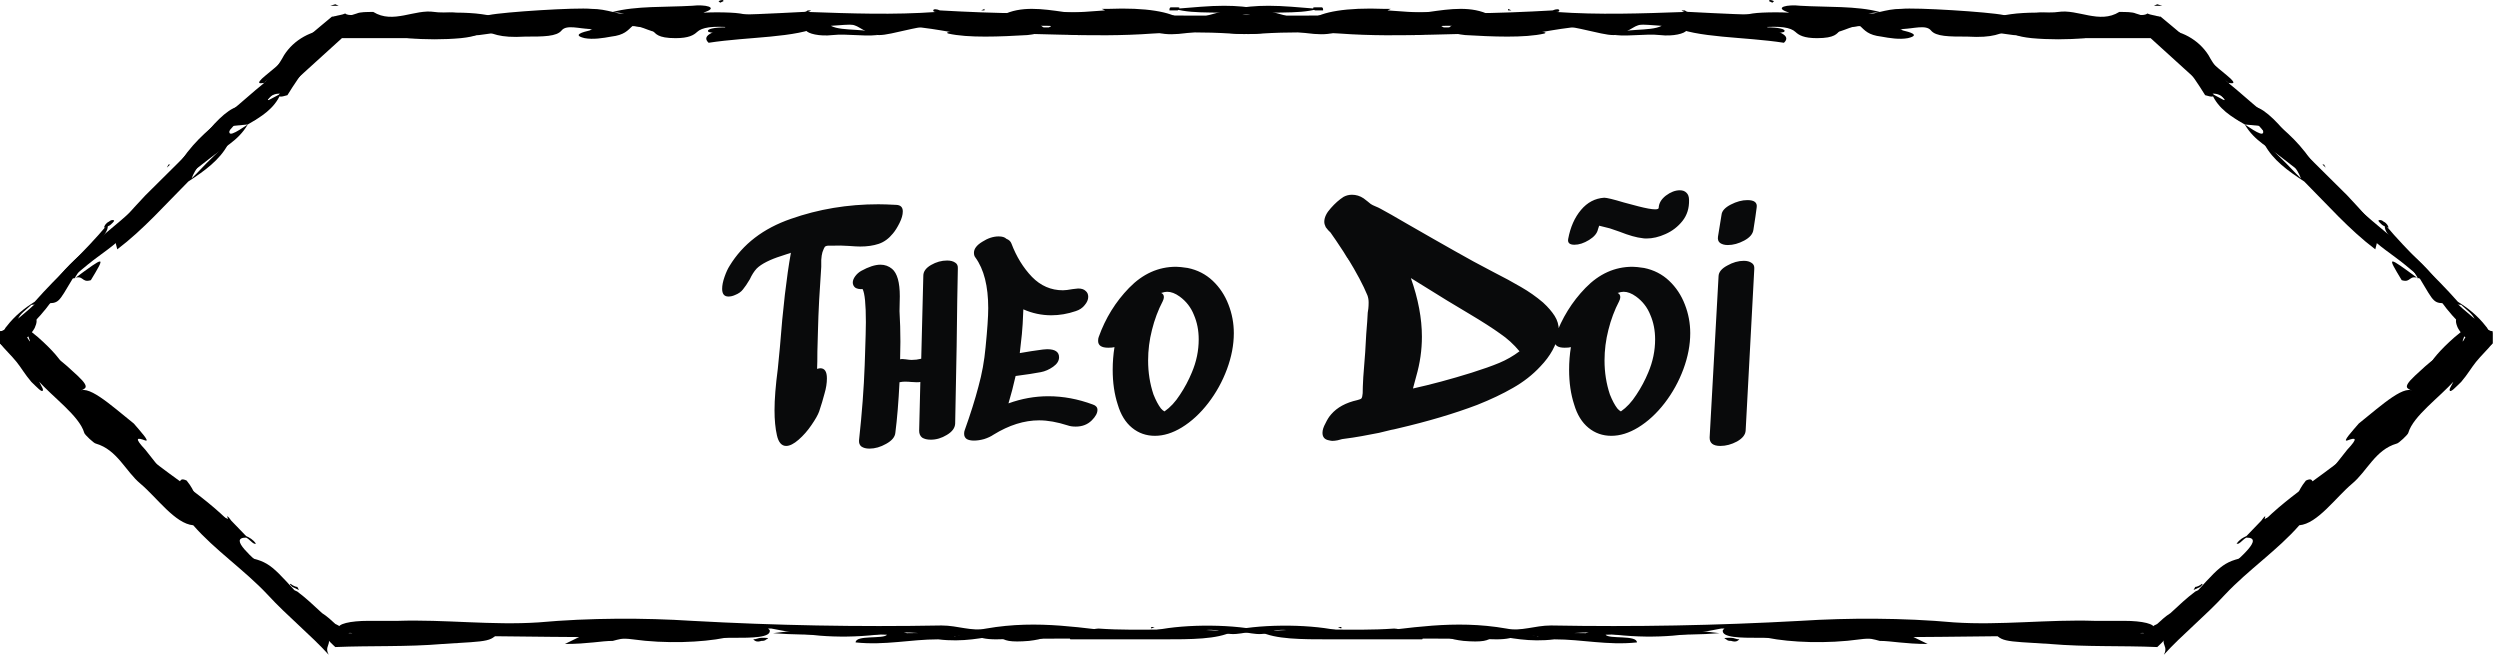 <svg width="168" height="44" viewBox="0 0 168 44" fill="none" xmlns="http://www.w3.org/2000/svg">
<g clip-path="url(#clip0_105_8055)">
<path d="M22.089 44C21.645 43.171 22.866 43.379 21.201 41.721C20.091 40.685 19.203 39.546 17.982 38.406C16.983 37.474 15.318 36.127 16.539 36.127C16.761 36.231 16.872 36.438 17.094 36.541H17.205C16.983 36.231 16.761 36.127 16.539 36.023L15.54 34.988C15.318 34.677 15.207 34.573 15.318 34.884C14.652 34.47 14.985 35.506 13.653 34.055C12.987 33.33 13.209 33.123 12.543 32.294C11.877 31.983 12.321 32.709 11.544 32.502C10.989 31.776 10.434 31.051 9.768 30.223C8.991 29.394 9.213 29.394 9.768 29.601C10.101 29.704 9.435 28.979 8.991 28.461C7.437 27.218 5.772 25.665 5.217 26.39C5.217 26.39 4.884 26.183 4.329 25.872C4.773 25.354 4.551 24.421 2.553 22.66C1.221 21.521 1.887 22.453 1.998 22.868V22.971L1.887 22.764C1.665 22.453 1.332 22.142 1.11 21.832V21.728C0.777 21.107 0.777 23.386 1.11 22.764L1.887 22.039C2.442 21.521 2.997 20.899 3.441 20.278C3.996 19.346 4.995 18.517 5.883 17.792C6.771 17.067 7.659 16.549 8.436 15.72C8.547 15.616 8.769 15.616 8.88 15.513C9.324 15.306 9.879 14.995 10.101 14.58C10.323 14.166 9.657 14.58 9.213 14.995C8.991 15.202 8.88 15.306 8.658 15.513C10.323 13.544 12.21 12.094 14.097 10.644C14.985 9.919 15.984 9.504 16.65 8.365C15.873 8.883 15.096 9.401 15.54 8.469L16.65 8.365C17.538 7.847 18.426 7.329 18.87 6.293C18.648 6.397 18.315 6.604 18.093 6.707C17.871 6.811 18.093 6.5 18.315 6.397C18.537 6.293 18.648 6.293 18.87 6.293L22.977 2.564H27.417C28.971 2.564 30.636 2.46 32.19 2.357C32.856 2.253 33.411 2.253 33.411 2.046C32.412 1.839 31.302 1.632 30.081 1.424C32.301 1.528 32.301 1.528 33.522 2.046C34.299 2.253 35.076 2.357 35.964 2.046C36.075 2.046 36.186 2.046 36.186 1.942C36.186 1.839 35.964 1.839 35.853 1.942C36.63 1.528 38.073 1.424 39.294 1.839C40.515 2.253 40.848 2.253 42.069 1.839C43.179 1.424 44.067 2.667 44.4 1.839C44.622 1.114 45.954 1.528 46.842 1.528H49.062L48.84 1.632C48.84 1.735 48.729 1.735 48.729 1.839C48.063 1.839 47.397 1.942 47.619 2.15C47.619 2.15 48.063 2.253 48.285 2.253C48.84 2.253 48.951 2.046 49.062 1.942C49.95 1.942 50.838 2.046 51.726 1.839C52.725 1.632 53.835 1.424 54.168 2.046C54.279 2.253 55.056 2.46 55.944 2.357C56.943 2.253 57.942 2.46 58.941 2.357C58.497 1.839 56.61 2.15 55.833 1.735C58.275 1.528 60.495 1.632 62.604 1.942C63.381 2.046 64.158 2.253 65.157 2.253C69.264 2.15 73.26 2.564 77.478 2.253C79.144 2.15 81.031 2.15 82.695 2.253C84.582 2.357 85.471 2.253 85.582 1.735C85.692 1.424 87.358 1.321 86.248 1.01C85.138 0.699 84.028 0.388 82.251 0.388C81.252 0.388 80.254 0.492 78.921 0.596C80.365 1.01 82.141 0.699 84.028 1.01C79.477 1.114 75.48 1.01 71.484 0.803C70.041 0.596 68.598 0.388 67.377 1.01C66.711 1.321 65.268 1.217 64.047 1.114C61.494 0.906 58.83 1.01 56.166 1.01C54.057 1.01 51.837 1.321 49.728 0.906C49.062 0.803 47.286 0.803 46.731 0.906C43.068 1.632 39.072 1.01 35.187 1.217C33.855 1.321 33.078 1.01 31.968 0.906C29.637 0.699 27.75 1.114 25.752 1.217C25.197 1.217 24.531 1.528 23.976 1.321C23.643 1.217 22.977 1.114 22.311 1.114C21.201 2.046 20.646 2.46 19.98 3.185C19.314 3.807 18.648 4.428 17.871 5.05C16.983 5.775 17.649 5.568 17.76 5.568C17.871 5.464 18.315 5.05 18.315 5.257L17.76 5.568C16.983 6.19 16.206 6.915 15.429 7.536C14.208 8.572 13.209 9.297 12.21 10.748C10.878 12.508 8.547 14.477 6.549 16.134C5.439 17.067 4.551 17.792 3.774 18.828C3.108 19.76 2.22 20.589 1.332 21.314L0.666 21.832L0.333 22.142L0.111 22.246L0 22.35C0 23.8 0 22.764 0 23.075C0.333 23.489 0.777 23.904 1.11 24.318C1.443 24.732 1.665 25.147 2.109 25.665C2.442 25.975 2.886 26.493 2.886 26.183C2.886 26.079 2.664 25.768 2.553 25.457L2.442 25.354L2.553 25.561C3.552 26.7 5.328 27.944 5.661 29.083C5.661 29.187 6.327 29.808 6.438 29.808C7.881 30.223 8.436 31.673 9.435 32.502C10.545 33.434 11.766 35.195 12.987 35.298C14.43 36.956 16.428 38.303 17.982 39.96C19.314 41.41 20.868 42.653 22.089 44ZM82.695 1.632C82.918 1.528 83.139 1.632 83.251 1.735C83.251 1.735 83.139 1.839 83.028 1.839C82.918 1.735 82.806 1.735 82.695 1.632ZM76.257 1.735C76.368 1.735 76.48 1.632 76.48 1.632C76.812 1.632 76.924 1.632 76.591 1.735C76.591 1.735 76.368 1.839 76.257 1.735ZM69.93 1.735C70.041 1.735 70.152 1.735 70.263 1.735C70.707 1.735 70.707 1.735 70.485 1.839C70.374 1.839 70.263 1.839 70.152 1.839C70.041 1.839 70.041 1.735 69.93 1.735ZM66.6 1.839C66.822 1.735 66.933 1.735 67.044 1.735C67.266 1.839 67.266 1.839 66.933 1.839C66.711 1.942 66.6 1.839 66.6 1.839Z" fill="black"/>
<path d="M86.136 2.046C87.802 2.15 88.912 2.564 90.132 2.046C90.576 1.839 90.909 1.942 91.353 2.046C92.13 2.15 92.797 2.253 93.574 2.253C94.462 2.357 95.683 2.46 96.016 2.15C96.349 1.735 94.684 1.942 94.018 1.735C94.795 1.321 96.127 1.528 97.237 1.528C97.57 1.528 98.125 1.632 98.236 1.632C98.569 1.839 96.571 2.15 98.458 2.357C100.234 2.46 102.454 2.564 103.786 2.253C104.341 2.046 101.566 2.15 101.233 1.735C103.12 1.424 104.785 1.632 106.228 1.942C108.559 2.46 108.559 2.564 109.78 1.839C110.446 1.424 111.889 1.528 112.333 1.735C113.998 2.564 117.217 2.46 119.881 2.875C120.436 2.357 119.437 2.046 118.327 1.839C119.659 1.735 120.325 1.839 120.658 2.15C120.88 2.357 121.213 2.564 122.101 2.564C123.322 2.564 123.433 2.253 123.655 2.046C123.766 1.839 124.321 1.839 124.987 1.735C125.32 2.046 125.542 2.357 126.43 2.46C126.985 2.564 127.651 2.667 128.206 2.564C129.094 2.357 128.317 2.15 127.873 2.046L127.651 1.942H127.873C128.539 1.942 129.427 1.632 129.76 2.046C130.093 2.46 130.981 2.46 132.202 2.46C133.978 2.564 134.422 2.253 135.199 1.942C135.421 1.839 135.643 1.839 135.865 1.942L136.642 2.046L135.754 1.942H135.31C134.977 2.253 135.532 2.46 136.531 2.564C137.641 2.667 138.973 2.667 140.083 2.564C141.415 2.357 139.528 2.15 139.861 1.942C141.526 1.942 143.302 1.942 144.856 2.046C146.188 3.496 147.298 4.946 148.186 6.397C149.185 6.707 148.63 6.19 148.297 5.775C147.964 5.361 147.742 5.05 147.964 5.05C148.186 5.05 148.519 5.361 148.63 5.568C149.407 6.811 150.295 7.433 151.405 7.951C152.293 9.194 154.18 10.748 154.624 11.991C154.18 11.576 153.736 11.058 153.292 10.644C152.959 10.333 152.626 9.919 152.182 9.712C152.737 10.748 153.736 11.473 154.846 12.198C156.4 13.752 157.843 15.409 159.619 16.756C159.952 15.513 159.952 15.513 157.732 13.13C156.289 11.68 154.735 10.229 153.403 8.676C152.626 7.743 151.516 6.811 151.183 7.329C150.295 6.19 149.074 4.946 148.408 3.703C148.075 3.185 147.631 2.771 147.076 2.46C146.521 2.15 145.966 2.046 145.522 1.839C145.411 1.632 145.189 1.321 145.078 1.114C144.745 1.01 144.523 1.01 144.301 0.906C144.19 1.01 143.968 1.01 143.857 1.01L143.524 0.906C143.302 0.803 142.858 0.803 142.414 0.803C141.082 1.632 139.639 0.596 138.307 0.803C137.752 0.906 135.976 0.699 137.308 1.114C136.42 1.217 135.532 1.217 134.644 1.01C133.645 0.803 128.761 0.492 127.762 0.596C127.207 0.596 126.763 0.699 126.319 0.803C124.765 0.388 122.767 0.492 120.991 0.388C120.103 0.285 119.215 0.492 120.103 0.803C120.436 0.906 119.992 1.114 119.437 1.01C117.55 1.01 115.552 0.906 113.554 0.803C113.443 0.803 113.332 0.803 113.221 0.699H112.999C112.999 0.699 113.11 0.803 113.221 0.803C110.335 0.906 107.449 1.01 104.563 0.803C104.674 0.803 104.785 0.803 104.785 0.699C104.785 0.596 104.563 0.596 104.341 0.699C100.678 0.906 96.904 1.01 93.241 0.699L93.463 0.596H93.019C90.466 0.492 88.8 0.803 88.135 1.321C88.135 1.735 87.246 1.839 86.136 2.046ZM131.647 1.942C131.758 1.942 131.869 1.839 131.98 1.839C132.091 1.839 132.313 1.942 132.424 1.942C132.202 1.942 132.091 2.046 131.869 2.046L131.647 1.942ZM125.542 0.906L126.319 0.803C126.208 0.803 125.986 0.906 125.875 0.906C125.764 0.906 125.653 0.906 125.542 0.906Z" fill="black"/>
<path d="M150.739 38.303C149.407 38.717 148.075 40.478 146.743 41.41C145.855 42.032 146.188 42.343 145.078 43.379L144.967 43.482C142.525 43.379 140.194 43.482 137.752 43.275C134.533 43.068 134.422 43.171 133.867 42.239C136.975 42.55 140.083 43.171 142.525 41.928C143.08 42.239 143.524 42.446 143.857 42.55H144.079L143.857 42.446C143.968 42.343 144.079 42.239 144.079 42.135C144.19 42.135 144.301 42.239 144.412 42.239C144.523 42.239 144.523 42.135 144.634 42.135C144.745 42.032 144.745 42.032 144.967 41.928C145.189 41.721 145.522 41.41 145.855 41.203C146.41 40.685 146.965 40.167 147.52 39.753L147.742 39.649L147.631 39.753C149.518 37.681 149.518 37.681 151.849 37.267C151.405 37.681 150.961 38.199 150.739 38.303Z" fill="black"/>
<path d="M161.284 27.84C161.284 27.633 161.284 27.322 160.618 27.84C159.73 28.565 159.286 28.461 158.509 29.083C157.843 29.912 158.842 29.29 158.62 29.808C156.511 31.776 154.069 33.019 151.849 35.298C151.738 35.298 151.738 35.402 151.627 35.402L151.516 35.506C151.516 35.506 151.627 35.506 151.738 35.402C151.849 35.713 152.293 35.713 152.959 35.506C152.848 35.816 152.737 36.127 153.07 35.92C153.181 35.816 153.403 35.609 153.514 35.506L153.292 35.298C154.069 34.781 154.735 33.641 155.623 33.641C156.289 33.745 156.844 32.191 157.732 31.466L158.509 31.051L158.953 30.74H158.731C158.62 30.74 158.62 30.74 158.62 30.637C159.064 30.015 159.73 29.497 160.396 28.979C160.951 28.565 161.395 28.047 161.284 27.84ZM158.176 30.948L157.954 31.051V30.948H158.176Z" fill="black"/>
<path d="M129.538 43.275C128.872 42.964 128.317 42.653 127.762 42.446C127.873 42.446 127.984 42.343 127.984 42.343C127.984 42.239 127.762 42.239 127.54 42.343C126.43 42.343 125.764 41.928 124.321 42.239C122.878 42.55 121.213 42.032 119.548 42.135C118.771 42.135 117.883 42.135 117.661 42.446C117.55 42.653 118.327 42.757 118.771 42.861C120.325 43.171 122.767 43.275 124.987 42.964C125.764 42.861 125.875 42.964 126.319 43.068C127.096 43.068 127.984 43.275 129.538 43.275ZM121.324 42.446H121.102V42.343L121.324 42.446Z" fill="black"/>
<path d="M94.684 42.446C94.906 42.343 95.35 42.239 95.017 42.239C94.684 42.135 94.573 42.343 94.462 42.446C94.24 42.343 93.907 42.239 93.685 42.239C90.799 42.446 87.802 42.135 85.026 42.446C83.028 41.928 79.698 41.928 77.701 42.343L77.478 42.446C77.034 42.55 76.924 42.653 75.924 42.55C72.816 42.239 69.819 41.617 66.267 42.239C65.268 42.446 64.38 42.032 63.27 42.032C57.609 42.135 52.17 42.032 46.509 41.721C43.29 41.514 39.627 41.514 36.186 41.825C33.078 42.032 29.859 41.617 26.751 41.721C26.085 41.721 25.419 41.721 24.753 41.721C23.532 41.721 22.644 41.928 22.755 42.239C22.866 42.55 23.865 42.55 24.864 42.653C32.967 42.757 41.07 42.861 49.284 42.861C50.505 42.861 51.837 42.861 51.726 42.343L51.615 42.239H51.837C53.946 42.653 56.055 42.964 58.941 42.653C59.829 42.446 61.383 42.446 62.604 42.653C63.714 42.861 64.602 42.757 65.49 42.55H65.712L65.601 42.653C65.712 42.861 66.267 42.964 66.933 42.964C70.596 42.861 74.37 42.964 78.144 42.861C78.921 42.861 79.809 42.861 80.475 42.757C81.475 42.653 79.588 42.55 80.254 42.446C80.808 42.343 81.585 42.239 82.029 42.446C83.028 42.861 83.805 42.343 84.694 42.446C85.692 42.964 87.469 42.964 89.356 42.964C91.353 42.964 93.463 42.964 95.572 42.964C95.794 42.757 94.795 42.653 94.684 42.446Z" fill="black"/>
<path d="M160.285 15.098C161.839 16.963 163.615 18.517 165.169 20.278C165.835 20.692 166.501 21.21 167.056 21.935C167.167 22.039 167.167 22.142 167.278 22.246H167.5C167.5 22.66 167.5 21.417 167.5 23.075L167.389 23.178C167.167 23.282 167.056 23.489 166.834 23.593C166.501 23.904 166.168 24.111 165.835 24.421C165.169 25.043 164.392 25.665 163.504 26.597C162.949 27.115 162.505 27.425 162.394 27.218C162.283 26.908 162.283 26.493 162.061 26.286C161.95 26.079 161.284 26.183 162.283 25.25C163.171 24.421 164.281 23.386 164.614 23.904L163.726 24.939C164.281 24.629 164.503 24.318 164.725 23.904C164.947 23.593 165.169 23.386 165.391 23.075C165.613 22.868 165.835 22.66 165.946 22.453L166.39 22.039C166.39 21.728 166.39 24.318 166.39 23.282L166.279 23.178C165.835 22.868 165.391 22.453 165.169 22.039C164.836 21.314 165.169 21.107 165.946 21.314C166.057 21.314 166.39 21.521 166.279 21.417C166.168 21.107 165.724 20.796 165.391 20.485C165.058 20.485 164.836 20.381 164.503 20.381C163.504 20.381 163.615 20.381 162.616 18.724C161.839 18.413 162.061 19.035 161.395 18.828C160.396 17.17 160.396 17.17 162.505 18.724L161.728 17.481C161.506 17.377 161.284 17.274 160.951 16.963C160.951 16.756 160.84 16.756 160.84 16.652L161.617 17.17C161.284 16.549 160.063 15.616 160.285 15.098Z" fill="black"/>
<path d="M107.893 42.653C108.115 42.964 110.002 42.653 110.002 43.171C108.004 43.379 106.339 42.964 104.452 42.964C102.787 43.171 101.455 42.861 100.234 42.653H100.012L100.234 42.757C100.123 43.068 99.568 43.171 98.347 43.068C97.459 42.964 96.793 42.757 97.126 42.446C97.459 42.135 98.125 42.239 99.013 42.239C100.678 42.343 102.121 42.446 103.342 42.757C104.23 42.446 105.451 42.55 106.561 42.55C107.116 42.343 107.671 42.032 109.003 42.135C111.001 42.343 113.332 42.239 115.552 42.55C112.999 42.757 110.335 42.55 107.893 42.653Z" fill="black"/>
<path d="M150.517 8.054C150.517 8.158 150.295 8.054 150.184 7.847C150.184 7.743 150.073 7.64 150.073 7.536L150.295 7.64C150.406 7.847 150.517 7.951 150.517 8.054Z" fill="black"/>
<path d="M7.437 15.098C7.326 15.202 7.215 15.202 6.993 15.306C6.993 15.202 7.104 14.995 7.326 14.891C7.437 14.787 7.548 14.787 7.548 14.787C7.77 14.787 7.659 14.891 7.437 15.098Z" fill="black"/>
<path d="M19.536 39.235C19.647 39.338 19.869 39.442 19.98 39.442L20.091 39.649L19.647 39.442C19.536 39.338 19.425 39.235 19.536 39.235Z" fill="black"/>
<path d="M88.468 0.492C88.579 0.492 88.8 0.492 88.8 0.492C88.912 0.492 88.912 0.596 88.912 0.699H88.356C88.135 0.492 88.246 0.492 88.468 0.492Z" fill="black"/>
<path d="M116.329 43.068C116.218 43.068 116.107 43.068 115.996 42.964C115.774 42.861 115.885 42.861 116.329 42.861C116.551 42.861 116.662 42.964 116.884 42.964C116.773 43.068 116.662 43.171 116.329 43.068Z" fill="black"/>
<path d="M112.333 2.046C112.444 2.15 112.222 2.15 111.889 2.15C111.778 2.15 111.667 2.046 111.556 2.046H111.778C112 2.046 112.333 2.046 112.333 2.046Z" fill="black"/>
<path d="M160.396 29.394C160.507 29.29 160.618 29.29 160.618 29.187C160.618 29.29 160.507 29.29 160.507 29.394C160.396 29.497 160.285 29.497 160.285 29.601C160.285 29.497 160.285 29.497 160.396 29.394Z" fill="black"/>
<path d="M101.344 0.596L101.566 0.699H101.344V0.596Z" fill="black"/>
<path d="M35.742 0.906C35.853 0.906 35.853 0.906 35.964 0.906C36.075 0.906 36.186 0.906 36.186 0.906L35.964 1.01L35.742 0.906Z" fill="black"/>
<path d="M11.322 11.058H11.433L11.211 11.265L11.322 11.058Z" fill="black"/>
<path d="M118.882 0.078C118.882 -0.026 118.993 -0.026 119.215 0.078C119.215 0.078 119.215 0.078 119.104 0.181L118.882 0.078Z" fill="black"/>
<path d="M144.967 0.285L145.3 0.388H144.745L144.967 0.285Z" fill="black"/>
<path d="M77.257 42.135H77.368C77.478 42.135 77.478 42.135 77.59 42.135L77.368 42.239C77.368 42.135 77.368 42.135 77.257 42.135Z" fill="black"/>
<path d="M145.411 44C145.855 43.171 144.634 43.379 146.299 41.721C147.409 40.685 148.297 39.546 149.518 38.406C150.517 37.474 152.182 36.127 150.961 36.127C150.739 36.231 150.628 36.438 150.406 36.541H150.295C150.517 36.231 150.739 36.127 150.961 36.023L151.96 34.988C152.182 34.677 152.293 34.573 152.182 34.884C152.848 34.47 152.515 35.506 153.847 34.055C154.513 33.33 154.291 33.123 154.957 32.294C155.623 31.983 155.179 32.709 155.956 32.502C156.511 31.776 157.066 31.051 157.732 30.223C158.509 29.394 158.287 29.394 157.732 29.601C157.399 29.704 158.065 28.979 158.509 28.461C160.063 27.218 161.728 25.665 162.283 26.39C162.283 26.39 162.616 26.183 163.171 25.872C162.727 25.354 162.949 24.421 164.947 22.66C166.279 21.521 165.613 22.453 165.502 22.868V22.971L165.613 22.764C165.835 22.453 166.168 22.142 166.39 21.832V21.728C166.723 21.107 166.723 23.386 166.39 22.764L165.613 22.039C165.058 21.521 164.503 20.899 164.059 20.278C163.504 19.346 162.505 18.517 161.617 17.792C160.729 17.067 159.841 16.549 159.064 15.72C158.953 15.616 158.731 15.616 158.62 15.513C158.176 15.306 157.621 14.995 157.399 14.58C157.177 14.166 157.843 14.58 158.287 14.995C158.509 15.202 158.62 15.306 158.842 15.513C157.177 13.544 155.29 12.094 153.403 10.644C152.515 9.919 151.516 9.504 150.85 8.365C151.627 8.883 152.404 9.401 151.96 8.469L150.85 8.365C149.962 7.847 149.074 7.329 148.63 6.293C148.852 6.397 149.185 6.604 149.407 6.707C149.629 6.811 149.407 6.5 149.185 6.397C148.963 6.293 148.852 6.293 148.63 6.293L144.523 2.564L140.083 2.564C138.529 2.564 136.864 2.46 135.31 2.357C134.644 2.253 134.089 2.253 134.089 2.046C135.088 1.839 136.198 1.632 137.419 1.424C135.199 1.528 135.199 1.528 133.978 2.046C133.201 2.253 132.424 2.357 131.536 2.046C131.425 2.046 131.314 2.046 131.314 1.942C131.314 1.839 131.536 1.839 131.647 1.942C130.87 1.528 129.427 1.424 128.206 1.839C126.985 2.253 126.652 2.253 125.431 1.839C124.321 1.424 123.433 2.667 123.1 1.839C122.878 1.114 121.546 1.528 120.658 1.528H118.438L118.66 1.632C118.66 1.735 118.771 1.735 118.771 1.839C119.437 1.839 120.103 1.942 119.881 2.15C119.881 2.15 119.437 2.253 119.215 2.253C118.66 2.253 118.549 2.046 118.438 1.942C117.55 1.942 116.662 2.046 115.774 1.839C114.775 1.632 113.665 1.424 113.332 2.046C113.221 2.253 112.444 2.46 111.556 2.357C110.557 2.253 109.558 2.46 108.559 2.357C109.003 1.839 110.89 2.15 111.667 1.735C109.225 1.528 107.005 1.632 104.896 1.942C104.119 2.046 103.342 2.253 102.343 2.253C98.236 2.15 94.24 2.564 90.022 2.253C88.356 2.15 86.469 2.15 84.805 2.253C82.918 2.357 82.029 2.253 81.918 1.735C81.808 1.424 80.142 1.321 81.252 1.01C82.362 0.699 83.472 0.388 85.249 0.388C86.248 0.388 87.246 0.492 88.579 0.596C87.135 1.01 85.359 0.699 83.472 1.01C88.023 1.114 92.02 1.01 96.016 0.803C97.459 0.596 98.902 0.388 100.123 1.01C100.789 1.321 102.232 1.217 103.453 1.114C106.006 0.906 108.67 1.01 111.334 1.01C113.443 1.01 115.663 1.321 117.772 0.906C118.438 0.803 120.214 0.803 120.769 0.906C124.432 1.632 128.428 1.01 132.313 1.217C133.645 1.321 134.422 1.01 135.532 0.906C137.863 0.699 139.75 1.114 141.748 1.217C142.303 1.217 142.969 1.528 143.524 1.321C143.857 1.217 144.523 1.114 145.189 1.114C146.299 2.046 146.854 2.46 147.52 3.185C148.186 3.807 148.852 4.428 149.629 5.05C150.517 5.775 149.851 5.568 149.74 5.568C149.629 5.464 149.185 5.05 149.185 5.257L149.74 5.568C150.517 6.19 151.294 6.915 152.071 7.536C153.292 8.572 154.291 9.297 155.29 10.748C156.622 12.508 158.953 14.477 160.951 16.134C162.061 17.067 162.949 17.792 163.726 18.828C164.392 19.76 165.28 20.589 166.168 21.314L166.834 21.832L167.167 22.142L167.389 22.246L167.5 22.35C167.5 23.8 167.5 22.764 167.5 23.075C167.167 23.489 166.723 23.904 166.39 24.318C166.057 24.732 165.835 25.147 165.391 25.665C165.058 25.975 164.614 26.493 164.614 26.183C164.614 26.079 164.836 25.768 164.947 25.457L165.058 25.354L164.947 25.561C163.948 26.7 162.172 27.944 161.839 29.083C161.839 29.187 161.173 29.808 161.062 29.808C159.619 30.223 159.064 31.673 158.065 32.502C156.955 33.434 155.734 35.195 154.513 35.298C153.07 36.956 151.072 38.303 149.518 39.96C148.186 41.41 146.632 42.653 145.411 44ZM84.805 1.632C84.582 1.528 84.361 1.632 84.249 1.735C84.249 1.735 84.361 1.839 84.472 1.839C84.582 1.735 84.694 1.735 84.805 1.632ZM91.243 1.735C91.132 1.735 91.02 1.632 91.02 1.632C90.688 1.632 90.576 1.632 90.909 1.735C90.909 1.735 91.132 1.839 91.243 1.735ZM97.57 1.735C97.459 1.735 97.348 1.735 97.237 1.735C96.793 1.735 96.793 1.735 97.015 1.839C97.126 1.839 97.237 1.839 97.348 1.839C97.459 1.839 97.459 1.735 97.57 1.735ZM100.9 1.839C100.678 1.735 100.567 1.735 100.456 1.735C100.234 1.839 100.234 1.839 100.567 1.839C100.789 1.942 100.9 1.839 100.9 1.839Z" fill="black"/>
<path d="M81.364 2.046C79.698 2.15 78.588 2.564 77.368 2.046C76.924 1.839 76.591 1.942 76.147 2.046C75.37 2.15 74.703 2.253 73.926 2.253C73.038 2.357 71.817 2.46 71.484 2.15C71.151 1.735 72.816 1.942 73.482 1.735C72.705 1.321 71.373 1.528 70.263 1.528C69.93 1.528 69.375 1.632 69.264 1.632C68.931 1.839 70.929 2.15 69.042 2.357C67.266 2.46 65.046 2.564 63.714 2.253C63.159 2.046 65.934 2.15 66.267 1.735C64.38 1.424 62.715 1.632 61.272 1.942C58.941 2.46 58.941 2.564 57.72 1.839C57.054 1.424 55.611 1.528 55.167 1.735C53.502 2.564 50.283 2.46 47.619 2.875C47.064 2.357 48.063 2.046 49.173 1.839C47.841 1.735 47.175 1.839 46.842 2.15C46.62 2.357 46.287 2.564 45.399 2.564C44.178 2.564 44.067 2.253 43.845 2.046C43.734 1.839 43.179 1.839 42.513 1.735C42.18 2.046 41.958 2.357 41.07 2.46C40.515 2.564 39.849 2.667 39.294 2.564C38.406 2.357 39.183 2.15 39.627 2.046L39.849 1.942H39.627C38.961 1.942 38.073 1.632 37.74 2.046C37.407 2.46 36.519 2.46 35.298 2.46C33.522 2.564 33.078 2.253 32.301 1.942C32.079 1.839 31.857 1.839 31.635 1.942L30.858 2.046L31.746 1.942H32.19C32.523 2.253 31.968 2.46 30.969 2.564C29.859 2.667 28.527 2.667 27.417 2.564C26.085 2.357 27.972 2.15 27.639 1.942C25.974 1.942 24.198 1.942 22.644 2.046C21.312 3.496 20.202 4.946 19.314 6.397C18.315 6.707 18.87 6.19 19.203 5.775C19.536 5.361 19.758 5.05 19.536 5.05C19.314 5.05 18.981 5.361 18.87 5.568C18.093 6.811 17.205 7.433 16.095 7.951C15.207 9.194 13.32 10.748 12.876 11.991C13.32 11.576 13.764 11.058 14.208 10.644C14.541 10.333 14.874 9.919 15.318 9.712C14.763 10.748 13.764 11.473 12.654 12.198C11.1 13.752 9.657 15.409 7.881 16.756C7.548 15.513 7.548 15.513 9.768 13.13C11.211 11.68 12.765 10.229 14.097 8.676C14.874 7.743 15.984 6.811 16.317 7.329C17.205 6.19 18.426 4.946 19.092 3.703C19.425 3.185 19.869 2.771 20.424 2.46C20.979 2.15 21.534 2.046 21.978 1.839C22.089 1.632 22.311 1.321 22.422 1.114C22.755 1.01 22.977 1.01 23.199 0.906C23.31 1.01 23.532 1.01 23.643 1.01L23.976 0.906C24.198 0.803 24.642 0.803 25.086 0.803C26.418 1.632 27.861 0.596 29.193 0.803C29.748 0.906 31.524 0.699 30.192 1.114C31.08 1.217 31.968 1.217 32.856 1.01C33.855 0.803 38.739 0.492 39.738 0.596C40.293 0.596 40.737 0.699 41.181 0.803C42.735 0.388 44.733 0.492 46.509 0.388C47.397 0.285 48.285 0.492 47.397 0.803C47.064 0.906 47.508 1.114 48.063 1.01C49.95 1.01 51.948 0.906 53.946 0.803C54.057 0.803 54.168 0.803 54.279 0.699H54.501C54.501 0.699 54.39 0.803 54.279 0.803C57.165 0.906 60.051 1.01 62.937 0.803C62.826 0.803 62.715 0.803 62.715 0.699C62.715 0.596 62.937 0.596 63.159 0.699C66.822 0.906 70.596 1.01 74.26 0.699L74.037 0.596H74.481C77.034 0.492 78.7 0.803 79.365 1.321C79.365 1.735 80.254 1.839 81.364 2.046ZM35.853 1.942C35.742 1.942 35.631 1.839 35.52 1.839C35.409 1.839 35.187 1.942 35.076 1.942C35.298 1.942 35.409 2.046 35.631 2.046L35.853 1.942ZM41.958 0.906L41.181 0.803C41.292 0.803 41.514 0.906 41.625 0.906C41.736 0.906 41.847 0.906 41.958 0.906Z" fill="black"/>
<path d="M16.761 38.303C18.093 38.717 19.425 40.478 20.757 41.41C21.645 42.032 21.312 42.343 22.422 43.379L22.533 43.482C24.975 43.379 27.306 43.482 29.748 43.275C32.967 43.068 33.078 43.171 33.633 42.239C30.525 42.55 27.417 43.171 24.975 41.928C24.42 42.239 23.976 42.446 23.643 42.55H23.421L23.643 42.446C23.532 42.343 23.421 42.239 23.421 42.135C23.31 42.135 23.199 42.239 23.088 42.239C22.977 42.239 22.977 42.135 22.866 42.135C22.755 42.032 22.755 42.032 22.533 41.928C22.311 41.721 21.978 41.41 21.645 41.203C21.09 40.685 20.535 40.167 19.98 39.753L19.758 39.649L19.869 39.753C17.982 37.681 17.982 37.681 15.651 37.267C16.095 37.681 16.539 38.199 16.761 38.303Z" fill="black"/>
<path d="M6.216 27.84C6.216 27.633 6.216 27.322 6.882 27.84C7.77 28.565 8.214 28.461 8.991 29.083C9.657 29.912 8.658 29.29 8.88 29.808C10.989 31.776 13.431 33.019 15.651 35.298C15.762 35.298 15.762 35.402 15.873 35.402L15.984 35.506C15.984 35.506 15.873 35.506 15.762 35.402C15.651 35.713 15.207 35.713 14.541 35.506C14.652 35.816 14.763 36.127 14.43 35.92C14.319 35.816 14.097 35.609 13.986 35.506L14.208 35.298C13.431 34.781 12.765 33.641 11.877 33.641C11.211 33.745 10.656 32.191 9.768 31.466L8.991 31.051L8.547 30.74H8.769C8.88 30.74 8.88 30.74 8.88 30.637C8.436 30.015 7.77 29.497 7.104 28.979C6.549 28.565 6.105 28.047 6.216 27.84ZM9.324 30.948L9.546 31.051V30.948H9.324Z" fill="black"/>
<path d="M37.962 43.275C38.628 42.964 39.183 42.653 39.738 42.446C39.627 42.446 39.516 42.343 39.516 42.343C39.516 42.239 39.738 42.239 39.96 42.343C41.07 42.343 41.736 41.928 43.179 42.239C44.622 42.55 46.287 42.032 47.952 42.135C48.729 42.135 49.617 42.135 49.839 42.446C49.95 42.653 49.173 42.757 48.729 42.861C47.175 43.171 44.733 43.275 42.513 42.964C41.736 42.861 41.625 42.964 41.181 43.068C40.404 43.068 39.516 43.275 37.962 43.275ZM46.176 42.446H46.398V42.343L46.176 42.446Z" fill="black"/>
<path d="M72.816 42.446C72.594 42.343 72.15 42.239 72.483 42.239C72.816 42.135 72.927 42.343 73.038 42.446C73.26 42.343 73.593 42.239 73.815 42.239C76.701 42.446 79.698 42.135 82.474 42.446C84.472 41.928 87.802 41.928 89.799 42.343L90.022 42.446C90.466 42.55 90.576 42.653 91.576 42.55C94.684 42.239 97.681 41.617 101.233 42.239C102.232 42.446 103.12 42.032 104.23 42.032C109.891 42.135 115.33 42.032 120.991 41.721C124.21 41.514 127.873 41.514 131.314 41.825C134.422 42.032 137.641 41.617 140.749 41.721C141.415 41.721 142.081 41.721 142.747 41.721C143.968 41.721 144.856 41.928 144.745 42.239C144.634 42.55 143.635 42.55 142.636 42.653C134.533 42.757 126.43 42.861 118.216 42.861C116.995 42.861 115.663 42.861 115.774 42.343L115.885 42.239H115.663C113.554 42.653 111.445 42.964 108.559 42.653C107.671 42.446 106.117 42.446 104.896 42.653C103.786 42.861 102.898 42.757 102.01 42.55H101.788L101.899 42.653C101.788 42.861 101.233 42.964 100.567 42.964C96.904 42.861 93.13 42.964 89.356 42.861C88.579 42.861 87.691 42.861 87.025 42.757C86.025 42.653 87.912 42.55 87.246 42.446C86.692 42.343 85.915 42.239 85.471 42.446C84.472 42.861 83.695 42.343 82.806 42.446C81.808 42.964 80.031 42.964 78.144 42.964C76.147 42.964 74.037 42.964 71.928 42.964C71.706 42.757 72.705 42.653 72.816 42.446Z" fill="black"/>
<path d="M7.215 15.098C5.661 16.963 3.885 18.517 2.331 20.278C1.665 20.692 0.999 21.21 0.444 21.935C0.333 22.039 0.333 22.142 0.222 22.246H0C0 22.66 0 21.417 0 23.075L0.111 23.178C0.333 23.282 0.444 23.489 0.666 23.593C0.999 23.904 1.332 24.111 1.665 24.421C2.331 25.043 3.108 25.665 3.996 26.597C4.551 27.115 4.995 27.425 5.106 27.218C5.217 26.908 5.217 26.493 5.439 26.286C5.55 26.079 6.216 26.183 5.217 25.25C4.329 24.421 3.219 23.386 2.886 23.904L3.774 24.939C3.219 24.629 2.997 24.318 2.775 23.904C2.553 23.593 2.331 23.386 2.109 23.075C1.887 22.868 1.665 22.66 1.554 22.453L1.11 22.039C1.11 21.728 1.11 24.318 1.11 23.282L1.221 23.178C1.665 22.868 2.109 22.453 2.331 22.039C2.664 21.314 2.331 21.107 1.554 21.314C1.443 21.314 1.11 21.521 1.221 21.417C1.332 21.107 1.776 20.796 2.109 20.485C2.442 20.485 2.664 20.381 2.997 20.381C3.996 20.381 3.885 20.381 4.884 18.724C5.661 18.413 5.439 19.035 6.105 18.828C7.104 17.17 7.104 17.17 4.995 18.724L5.772 17.481C5.994 17.377 6.216 17.274 6.549 16.963C6.549 16.756 6.66 16.756 6.66 16.652L5.883 17.17C6.216 16.549 7.437 15.616 7.215 15.098Z" fill="black"/>
<path d="M59.607 42.653C59.385 42.964 57.498 42.653 57.498 43.171C59.496 43.379 61.161 42.964 63.048 42.964C64.713 43.171 66.045 42.861 67.266 42.653H67.488L67.266 42.757C67.377 43.068 67.932 43.171 69.153 43.068C70.041 42.964 70.707 42.757 70.374 42.446C70.041 42.135 69.375 42.239 68.487 42.239C66.822 42.343 65.379 42.446 64.158 42.757C63.27 42.446 62.049 42.55 60.939 42.55C60.384 42.343 59.829 42.032 58.497 42.135C56.499 42.343 54.168 42.239 51.948 42.55C54.501 42.757 57.165 42.55 59.607 42.653Z" fill="black"/>
<path d="M16.983 8.054C16.983 8.158 17.205 8.054 17.316 7.847C17.316 7.743 17.427 7.64 17.427 7.536L17.205 7.64C17.094 7.847 16.983 7.951 16.983 8.054Z" fill="black"/>
<path d="M160.063 15.098C160.174 15.202 160.285 15.202 160.507 15.306C160.507 15.202 160.396 14.995 160.174 14.891C160.063 14.787 159.952 14.787 159.952 14.787C159.73 14.787 159.841 14.891 160.063 15.098Z" fill="black"/>
<path d="M147.964 39.235C147.853 39.338 147.631 39.442 147.52 39.442L147.409 39.649L147.853 39.442C147.964 39.338 148.075 39.235 147.964 39.235Z" fill="black"/>
<path d="M79.032 0.492C78.921 0.492 78.7 0.492 78.7 0.492C78.588 0.492 78.588 0.596 78.588 0.699H79.144C79.365 0.492 79.254 0.492 79.032 0.492Z" fill="black"/>
<path d="M51.171 43.068C51.282 43.068 51.393 43.068 51.504 42.964C51.726 42.861 51.615 42.861 51.171 42.861C50.949 42.861 50.838 42.964 50.616 42.964C50.727 43.068 50.838 43.171 51.171 43.068Z" fill="black"/>
<path d="M55.167 2.046C55.056 2.15 55.278 2.15 55.611 2.15C55.722 2.15 55.833 2.046 55.944 2.046H55.722C55.5 2.046 55.167 2.046 55.167 2.046Z" fill="black"/>
<path d="M7.104 29.394C6.993 29.29 6.882 29.29 6.882 29.187C6.882 29.29 6.993 29.29 6.993 29.394C7.104 29.497 7.215 29.497 7.215 29.601C7.215 29.497 7.215 29.497 7.104 29.394Z" fill="black"/>
<path d="M66.156 0.596L65.934 0.699H66.156V0.596Z" fill="black"/>
<path d="M131.758 0.906C131.647 0.906 131.647 0.906 131.536 0.906C131.425 0.906 131.314 0.906 131.314 0.906L131.536 1.01L131.758 0.906Z" fill="black"/>
<path d="M156.178 11.058H156.067L156.289 11.265L156.178 11.058Z" fill="black"/>
<path d="M48.618 0.078C48.618 -0.026 48.507 -0.026 48.285 0.078C48.285 0.078 48.285 0.078 48.396 0.181L48.618 0.078Z" fill="black"/>
<path d="M22.533 0.285L22.2 0.388H22.755L22.533 0.285Z" fill="black"/>
<path d="M90.243 42.135H90.132C90.022 42.135 90.022 42.135 89.91 42.135L90.132 42.239C90.132 42.135 90.132 42.135 90.243 42.135Z" fill="black"/>
<path d="M60.228 13.767C60.522 13.78 60.668 13.927 60.668 14.207C60.668 14.434 60.595 14.694 60.448 14.987C60.301 15.28 60.155 15.514 60.008 15.687C59.728 16.034 59.408 16.267 59.048 16.387C58.688 16.507 58.275 16.567 57.808 16.567C57.648 16.567 57.395 16.554 57.048 16.527C56.621 16.5 56.301 16.494 56.088 16.507C55.981 16.507 55.855 16.507 55.708 16.507C55.575 16.507 55.481 16.534 55.428 16.587C55.388 16.64 55.335 16.76 55.268 16.947C55.228 17.08 55.202 17.254 55.188 17.467C55.188 17.68 55.188 17.834 55.188 17.927L55.048 20.147C55.008 20.92 54.981 21.6 54.968 22.187C54.955 22.76 54.941 23.24 54.928 23.627C54.928 24.147 54.922 24.534 54.908 24.787C55.015 24.76 55.088 24.747 55.128 24.747C55.422 24.747 55.568 24.974 55.568 25.427C55.568 25.747 55.515 26.087 55.408 26.447C55.315 26.807 55.195 27.207 55.048 27.647C54.968 27.874 54.795 28.18 54.528 28.567C54.275 28.94 53.988 29.267 53.668 29.547C53.348 29.827 53.068 29.967 52.828 29.967C52.522 29.967 52.315 29.727 52.208 29.247C52.102 28.78 52.048 28.22 52.048 27.567C52.048 26.834 52.121 25.907 52.268 24.787L52.408 23.347C52.608 20.747 52.855 18.627 53.148 16.987C53.068 17.014 52.848 17.087 52.488 17.207C52.142 17.314 51.822 17.44 51.528 17.587C51.235 17.734 51.008 17.887 50.848 18.047C50.675 18.234 50.522 18.474 50.388 18.767C50.215 19.06 50.062 19.287 49.928 19.447C49.808 19.607 49.628 19.734 49.388 19.827C49.242 19.894 49.095 19.927 48.948 19.927C48.668 19.927 48.528 19.754 48.528 19.407C48.528 19.18 48.581 18.914 48.688 18.607C48.795 18.3 48.908 18.054 49.028 17.867C49.922 16.4 51.295 15.347 53.148 14.707C55.002 14.054 56.962 13.727 59.028 13.727C59.322 13.727 59.721 13.74 60.228 13.767ZM62.047 18.527C62.047 18.247 62.22 18.007 62.567 17.807C62.913 17.607 63.273 17.507 63.647 17.507C63.873 17.507 64.053 17.554 64.187 17.647C64.32 17.727 64.38 17.86 64.367 18.047C64.34 19.194 64.314 20.927 64.287 23.247L64.187 28.467C64.174 28.76 63.987 29.014 63.627 29.227C63.28 29.44 62.92 29.547 62.547 29.547C62.307 29.547 62.114 29.5 61.967 29.407C61.834 29.3 61.767 29.147 61.767 28.947L61.847 25.667C61.794 25.68 61.714 25.687 61.607 25.687L61.207 25.667C61.114 25.654 60.974 25.647 60.787 25.647C60.694 25.647 60.58 25.66 60.447 25.687C60.38 27.02 60.287 28.154 60.167 29.087C60.14 29.367 59.934 29.614 59.547 29.827C59.173 30.04 58.8 30.147 58.427 30.147C58.2 30.147 58.02 30.1 57.887 30.007C57.767 29.914 57.714 29.774 57.727 29.587C57.927 27.747 58.053 26.067 58.107 24.547L58.127 23.947C58.167 22.787 58.187 22.02 58.187 21.647C58.187 20.447 58.114 19.707 57.967 19.427C57.754 19.44 57.587 19.407 57.467 19.327C57.36 19.234 57.307 19.12 57.307 18.987C57.307 18.854 57.36 18.714 57.467 18.567C57.574 18.42 57.707 18.3 57.867 18.207C58.373 17.927 58.807 17.787 59.167 17.787C59.46 17.787 59.72 17.88 59.947 18.067C60.294 18.36 60.467 18.974 60.467 19.907L60.447 20.907C60.487 21.587 60.507 22.274 60.507 22.967L60.487 24.147C60.567 24.12 60.694 24.12 60.867 24.147C61.04 24.174 61.173 24.187 61.267 24.187C61.36 24.187 61.467 24.18 61.587 24.167C61.707 24.14 61.813 24.12 61.907 24.107L62.047 18.527ZM73.449 27.187C73.649 27.254 73.749 27.374 73.749 27.547C73.749 27.76 73.622 27.994 73.369 28.247C73.089 28.527 72.729 28.667 72.289 28.667C72.075 28.667 71.895 28.64 71.749 28.587C71.042 28.36 70.402 28.247 69.829 28.247C68.829 28.247 67.809 28.567 66.769 29.207C66.595 29.327 66.382 29.427 66.129 29.507C65.889 29.574 65.662 29.607 65.449 29.607C65.249 29.607 65.089 29.574 64.969 29.507C64.849 29.427 64.789 29.307 64.789 29.147C64.789 29.054 64.802 28.974 64.829 28.907C65.215 27.827 65.522 26.854 65.749 25.987C65.989 25.12 66.149 24.24 66.229 23.347C66.349 22.147 66.409 21.267 66.409 20.707C66.409 19.227 66.122 18.094 65.549 17.307C65.482 17.227 65.449 17.12 65.449 16.987C65.449 16.72 65.635 16.474 66.009 16.247C66.382 16.007 66.749 15.887 67.109 15.887C67.349 15.887 67.522 15.94 67.629 16.047C67.802 16.114 67.915 16.22 67.969 16.367C68.302 17.247 68.762 17.994 69.349 18.607C69.935 19.207 70.629 19.507 71.429 19.507C71.575 19.507 71.795 19.48 72.089 19.427C72.275 19.4 72.395 19.387 72.449 19.387C72.675 19.387 72.842 19.44 72.949 19.547C73.069 19.64 73.129 19.774 73.129 19.947C73.129 20.134 73.049 20.32 72.889 20.507C72.742 20.694 72.542 20.827 72.289 20.907C71.742 21.094 71.195 21.187 70.649 21.187C69.995 21.187 69.369 21.054 68.769 20.787C68.742 21.534 68.709 22.094 68.669 22.467L68.529 23.727C69.049 23.634 69.569 23.554 70.089 23.487L70.369 23.467C70.902 23.467 71.169 23.647 71.169 24.007C71.169 24.247 71.035 24.46 70.769 24.647C70.502 24.834 70.229 24.954 69.949 25.007C69.535 25.087 68.969 25.174 68.249 25.267C68.102 25.92 67.942 26.534 67.769 27.107C68.649 26.787 69.542 26.627 70.449 26.627C71.449 26.627 72.449 26.814 73.449 27.187ZM80.093 25.027C80.399 24.307 80.553 23.567 80.553 22.807C80.553 22.207 80.446 21.66 80.233 21.167C80.033 20.66 79.713 20.247 79.273 19.927C78.979 19.714 78.699 19.607 78.433 19.607C78.326 19.607 78.193 19.634 78.033 19.687C78.153 19.74 78.213 19.834 78.213 19.967C78.213 20.047 78.186 20.14 78.133 20.247C77.826 20.834 77.586 21.474 77.413 22.167C77.239 22.847 77.153 23.534 77.153 24.227C77.153 25.027 77.273 25.787 77.513 26.507C77.673 26.907 77.839 27.22 78.013 27.447C78.093 27.54 78.173 27.607 78.253 27.647C78.639 27.38 78.986 27.007 79.293 26.527C79.613 26.047 79.879 25.547 80.093 25.027ZM79.813 18.007C80.466 18.14 81.026 18.427 81.493 18.867C81.959 19.307 82.313 19.84 82.553 20.467C82.793 21.08 82.913 21.72 82.913 22.387C82.913 23.174 82.759 23.98 82.453 24.807C82.146 25.634 81.726 26.394 81.193 27.087C80.659 27.78 80.066 28.327 79.413 28.727C78.799 29.1 78.199 29.287 77.613 29.287C77.026 29.287 76.513 29.107 76.073 28.747C75.633 28.387 75.313 27.867 75.113 27.187C74.886 26.494 74.773 25.714 74.773 24.847C74.773 24.327 74.813 23.82 74.893 23.327C74.799 23.354 74.659 23.367 74.473 23.367C74.019 23.367 73.793 23.214 73.793 22.907C73.793 22.8 73.806 22.714 73.833 22.647C74.286 21.38 74.966 20.28 75.873 19.347C76.793 18.4 77.846 17.927 79.033 17.927C79.206 17.927 79.466 17.954 79.813 18.007ZM90.291 13.227C90.465 13.134 90.651 13.087 90.852 13.087C91.132 13.087 91.391 13.167 91.632 13.327C91.725 13.394 91.811 13.46 91.891 13.527C91.972 13.594 92.045 13.654 92.112 13.707C92.192 13.76 92.298 13.814 92.431 13.867C92.565 13.92 92.678 13.974 92.772 14.027C93.171 14.24 93.758 14.574 94.531 15.027L96.311 16.047C97.338 16.634 98.238 17.14 99.011 17.567L100.291 18.247C101.051 18.634 101.691 18.98 102.211 19.287C102.745 19.594 103.238 19.94 103.691 20.327C104.025 20.634 104.285 20.934 104.471 21.227C104.658 21.52 104.751 21.84 104.751 22.187L104.731 22.407C104.598 23.18 104.191 23.92 103.511 24.627C102.991 25.187 102.378 25.667 101.671 26.067C100.978 26.467 100.178 26.847 99.272 27.207C97.725 27.794 95.951 28.32 93.951 28.787C93.738 28.84 93.585 28.874 93.492 28.887L92.671 29.087L91.511 29.307C91.151 29.374 90.712 29.44 90.192 29.507C90.138 29.52 90.038 29.547 89.891 29.587C89.758 29.614 89.638 29.627 89.531 29.627C89.478 29.627 89.398 29.614 89.291 29.587C89.011 29.534 88.871 29.367 88.871 29.087C88.871 28.9 88.938 28.687 89.072 28.447C89.192 28.194 89.318 27.994 89.451 27.847C89.852 27.38 90.438 27.06 91.212 26.887C91.371 26.847 91.465 26.807 91.492 26.767C91.531 26.714 91.558 26.6 91.572 26.427C91.572 26.187 91.585 25.827 91.612 25.347C91.718 24.08 91.785 23.114 91.811 22.447C91.865 21.807 91.898 21.327 91.912 21.007C91.925 20.94 91.938 20.854 91.951 20.747C91.965 20.627 91.972 20.487 91.972 20.327C91.972 20.154 91.945 19.994 91.891 19.847C91.612 19.167 91.165 18.327 90.552 17.327C90.552 17.34 90.558 17.36 90.572 17.387C90.598 17.4 90.618 17.434 90.632 17.487C90.458 17.18 90.171 16.734 89.772 16.147C89.718 16.08 89.658 15.994 89.591 15.887C89.525 15.78 89.465 15.694 89.412 15.627C89.371 15.587 89.318 15.534 89.251 15.467C89.185 15.387 89.132 15.32 89.091 15.267C89.025 15.134 88.992 15.014 88.992 14.907C88.992 14.614 89.138 14.307 89.431 13.987C89.712 13.667 89.998 13.414 90.291 13.227ZM94.951 26.107C96.165 25.84 97.478 25.487 98.891 25.047C99.651 24.807 100.271 24.587 100.751 24.387C101.231 24.187 101.685 23.927 102.111 23.607C101.725 23.14 101.285 22.74 100.791 22.407C100.311 22.06 99.625 21.62 98.731 21.087L97.231 20.187L94.811 18.687C95.305 20.087 95.552 21.4 95.552 22.627C95.552 23.52 95.425 24.407 95.171 25.287L94.951 26.107ZM110.764 25.027C111.07 24.307 111.224 23.567 111.224 22.807C111.224 22.207 111.117 21.66 110.904 21.167C110.704 20.66 110.384 20.247 109.944 19.927C109.65 19.714 109.37 19.607 109.104 19.607C108.997 19.607 108.864 19.634 108.704 19.687C108.824 19.74 108.884 19.834 108.884 19.967C108.884 20.047 108.857 20.14 108.804 20.247C108.497 20.834 108.257 21.474 108.084 22.167C107.91 22.847 107.824 23.534 107.824 24.227C107.824 25.027 107.944 25.787 108.184 26.507C108.344 26.907 108.51 27.22 108.684 27.447C108.764 27.54 108.844 27.607 108.924 27.647C109.31 27.38 109.657 27.007 109.964 26.527C110.284 26.047 110.55 25.547 110.764 25.027ZM110.484 18.007C111.137 18.14 111.697 18.427 112.164 18.867C112.63 19.307 112.984 19.84 113.224 20.467C113.464 21.08 113.584 21.72 113.584 22.387C113.584 23.174 113.43 23.98 113.124 24.807C112.817 25.634 112.397 26.394 111.864 27.087C111.33 27.78 110.737 28.327 110.084 28.727C109.47 29.1 108.87 29.287 108.284 29.287C107.697 29.287 107.184 29.107 106.744 28.747C106.304 28.387 105.984 27.867 105.784 27.187C105.557 26.494 105.444 25.714 105.444 24.847C105.444 24.327 105.484 23.82 105.564 23.327C105.47 23.354 105.33 23.367 105.144 23.367C104.69 23.367 104.464 23.214 104.464 22.907C104.464 22.8 104.477 22.714 104.504 22.647C104.957 21.38 105.637 20.28 106.544 19.347C107.464 18.4 108.517 17.927 109.704 17.927C109.877 17.927 110.137 17.954 110.484 18.007ZM111.464 13.967C111.477 13.66 111.637 13.387 111.944 13.147C112.264 12.907 112.577 12.787 112.884 12.787C113.07 12.787 113.217 12.84 113.324 12.947C113.444 13.054 113.504 13.22 113.504 13.447C113.517 13.994 113.37 14.46 113.064 14.847C112.757 15.234 112.377 15.527 111.924 15.727C111.484 15.927 111.057 16.027 110.644 16.027C110.524 16.027 110.437 16.02 110.384 16.007C109.984 15.967 109.464 15.82 108.824 15.567C108.49 15.447 108.277 15.374 108.184 15.347L107.464 15.167L107.384 15.407C107.33 15.674 107.13 15.914 106.784 16.127C106.437 16.34 106.11 16.447 105.804 16.447C105.47 16.447 105.33 16.314 105.384 16.047C105.53 15.26 105.817 14.614 106.244 14.107C106.67 13.6 107.19 13.327 107.804 13.287C107.977 13.287 108.417 13.394 109.124 13.607C109.257 13.647 109.584 13.734 110.104 13.867C110.624 14 110.997 14.067 111.224 14.067C111.384 14.067 111.464 14.034 111.464 13.967ZM115.488 18.547C115.502 18.28 115.695 18.047 116.068 17.847C116.442 17.634 116.815 17.527 117.188 17.527C117.402 17.527 117.575 17.574 117.708 17.667C117.842 17.747 117.902 17.88 117.888 18.067L117.308 28.927C117.295 29.207 117.102 29.454 116.728 29.667C116.355 29.867 115.982 29.967 115.608 29.967C115.115 29.967 114.875 29.774 114.888 29.387L115.488 18.547ZM115.448 15.907C115.422 16.094 115.468 16.234 115.588 16.327C115.722 16.42 115.895 16.467 116.108 16.467C116.468 16.467 116.835 16.367 117.208 16.167C117.582 15.967 117.788 15.727 117.828 15.447C117.935 14.78 118.008 14.28 118.048 13.947C118.102 13.614 117.895 13.447 117.428 13.447C117.068 13.447 116.695 13.547 116.308 13.747C115.922 13.947 115.715 14.174 115.688 14.427L115.448 15.907Z" fill="#090A0B"/>
</g>
<defs>
<clipPath id="clip0_105_8055">
<rect width="167.5" height="44" fill="white"/>
</clipPath>
</defs>
</svg>
